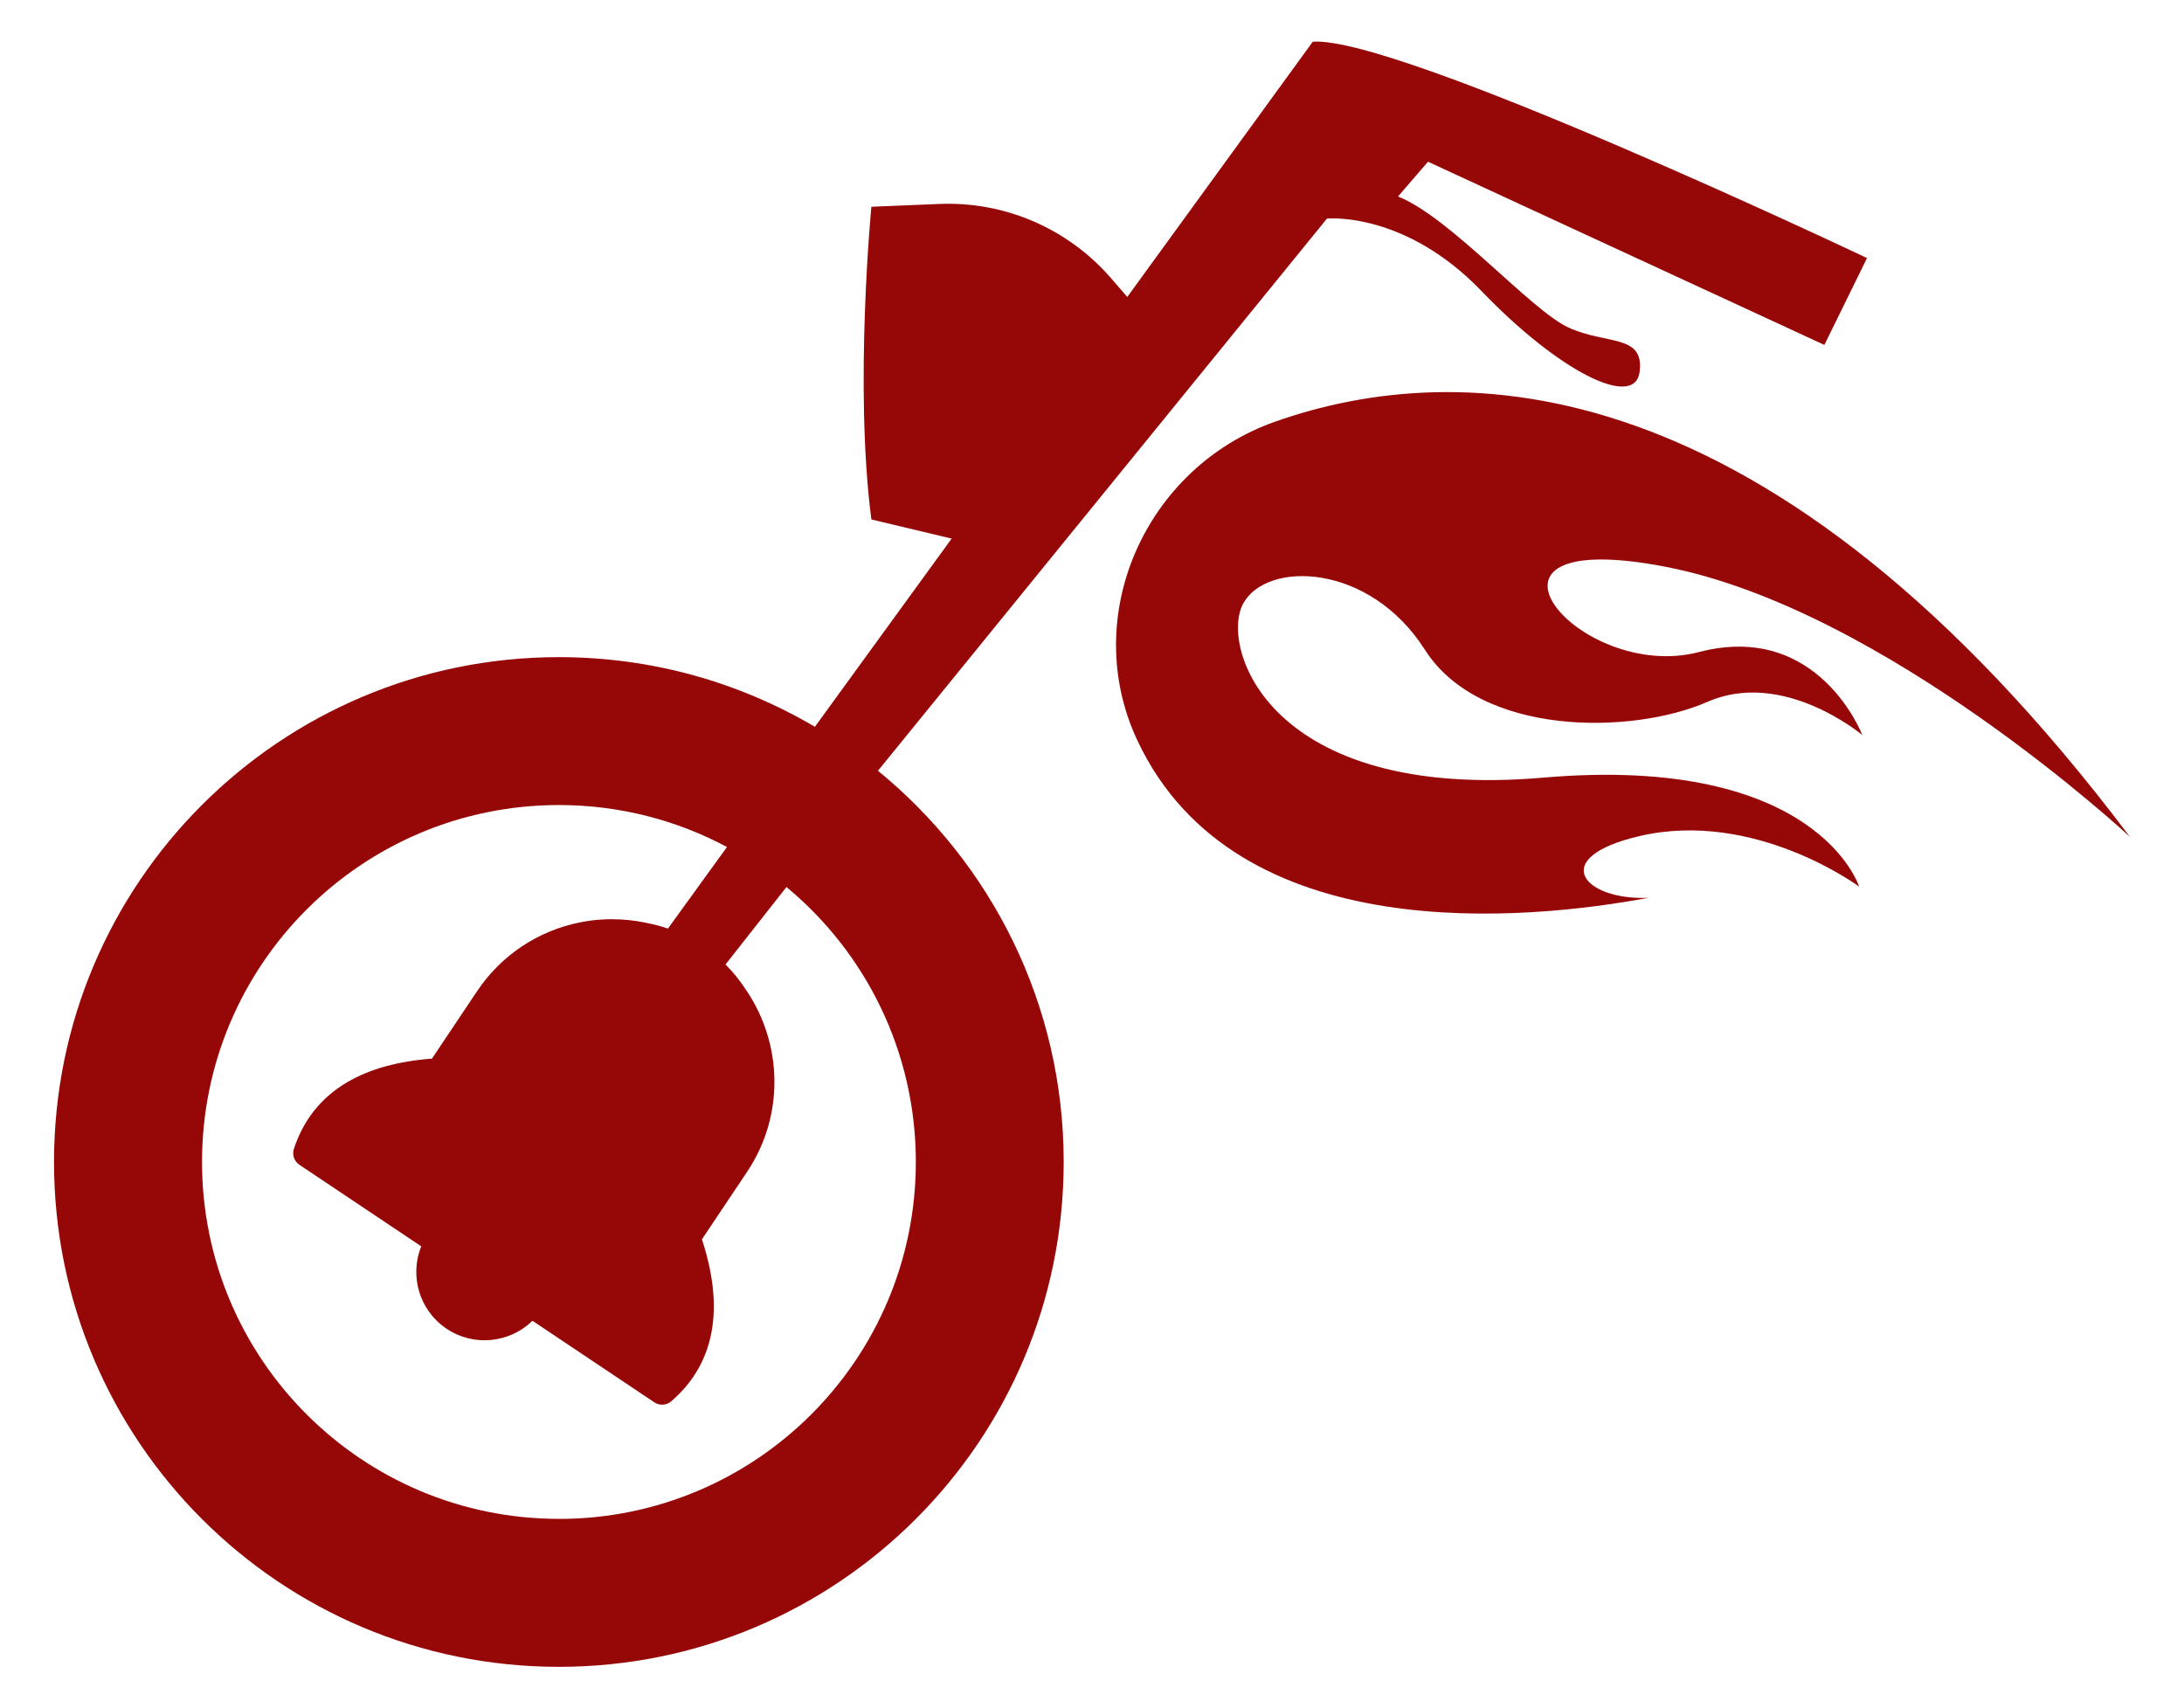 <?xml version="1.0" encoding="UTF-8"?>
<svg xmlns="http://www.w3.org/2000/svg" version="1.1" viewBox="0 0 526.04 411.46">
  <defs>
    <style>
      .cls-1 {
        fill: #960808;
      }
    </style>
  </defs>
  <!-- Generator: Adobe Illustrator 28.6.0, SVG Export Plug-In . SVG Version: 1.2.0 Build 709)  -->
  <g>
    <g id="Camada_1">
      <g>
        <path class="cls-1" d="M343.2,156.48c13.31,20.92,49.83,20.54,68.08,12.55,18.26-7.99,37.27,7.99,37.27,7.99,0,0-10.51-27.51-39.37-19.97-28.85,7.54-61.05-30.81-7.99-20.54,53.06,10.27,111.82,65.04,111.82,65.04-86.72-115.14-162.08-115.46-205.93-99.98-31.16,11-47.17,46.78-33.16,76.7,23.76,50.74,94.51,43.3,123.14,37.96-15.64.68-24.48-9.67-2.15-14.87,27.77-6.46,52.87,12.17,52.87,12.17,0,0-9.89-31.95-76.07-26.24-66.18,5.71-77.97-31.57-72.26-41.95,5.71-10.38,30.43-9.77,43.74,11.14Z"/>
        <path class="cls-1" d="M211.43,185.59s.03.02.04.04l108.14-132.98s18.64-1.9,37.27,17.49c18.64,19.4,36.89,28.53,38.04,19.4s-7.99-6.46-17.12-10.65c-9.13-4.19-28.53-26.62-41.08-31.57l7.23-8.37,95.47,44.12,10.27-20.92S336.73,8.52,316.19,10.05l-44.67,61.46-4-4.6c-10.35-11.9-25.54-18.45-41.3-17.79l-16.34.68s-4.18,43.36,0,75.31l19.33,4.61-32.94,45.33s.01,0,.02.01c-18.08-10.67-39.17-16.79-61.68-16.79-67.16,0-121.6,54.44-121.6,121.59,0,67.16,54.44,121.59,121.6,121.59s121.59-54.44,121.59-121.59c0-38.02-17.45-71.96-44.78-94.26ZM204.16,180.1c-.07-.05-.13-.09-.2-.14.07.05.13.09.2.14ZM206.18,181.54c-.11-.08-.22-.16-.32-.24.11.08.22.16.32.24ZM134.62,365.81c-47.48,0-85.96-38.49-85.96-85.96s38.48-85.96,85.96-85.96c14.64,0,28.42,3.66,40.48,10.11l-14.22,19.64c-1.81-.62-3.4-1-4.64-1.25-3.39-.77-9.31-1.67-16.44-.26-10.25,2.03-19.09,7.94-24.91,16.62l-10.85,16.21c-8.26.65-14.92,2.49-20.3,5.62-6.29,3.66-10.64,9.08-12.95,16.1-.47,1.44.07,3.01,1.32,3.85l29.35,19.64c-2.86,7.08-.48,15.44,6.11,19.85,6.59,4.41,15.23,3.42,20.68-1.92l29.35,19.64c1.26.84,2.92.75,4.07-.24,5.6-4.81,8.95-10.9,9.94-18.11.85-6.17.02-13.03-2.54-20.91l10.85-16.21c4.75-7.1,7.01-15.35,6.55-23.86-.4-7.38-2.93-14.61-7.2-20.6-1-1.51-2.48-3.48-4.52-5.52l14.68-18.66c19.03,15.77,31.16,39.58,31.16,66.23,0,47.47-38.49,85.96-85.96,85.96Z"/>
      </g>
    </g>
  </g>
</svg>